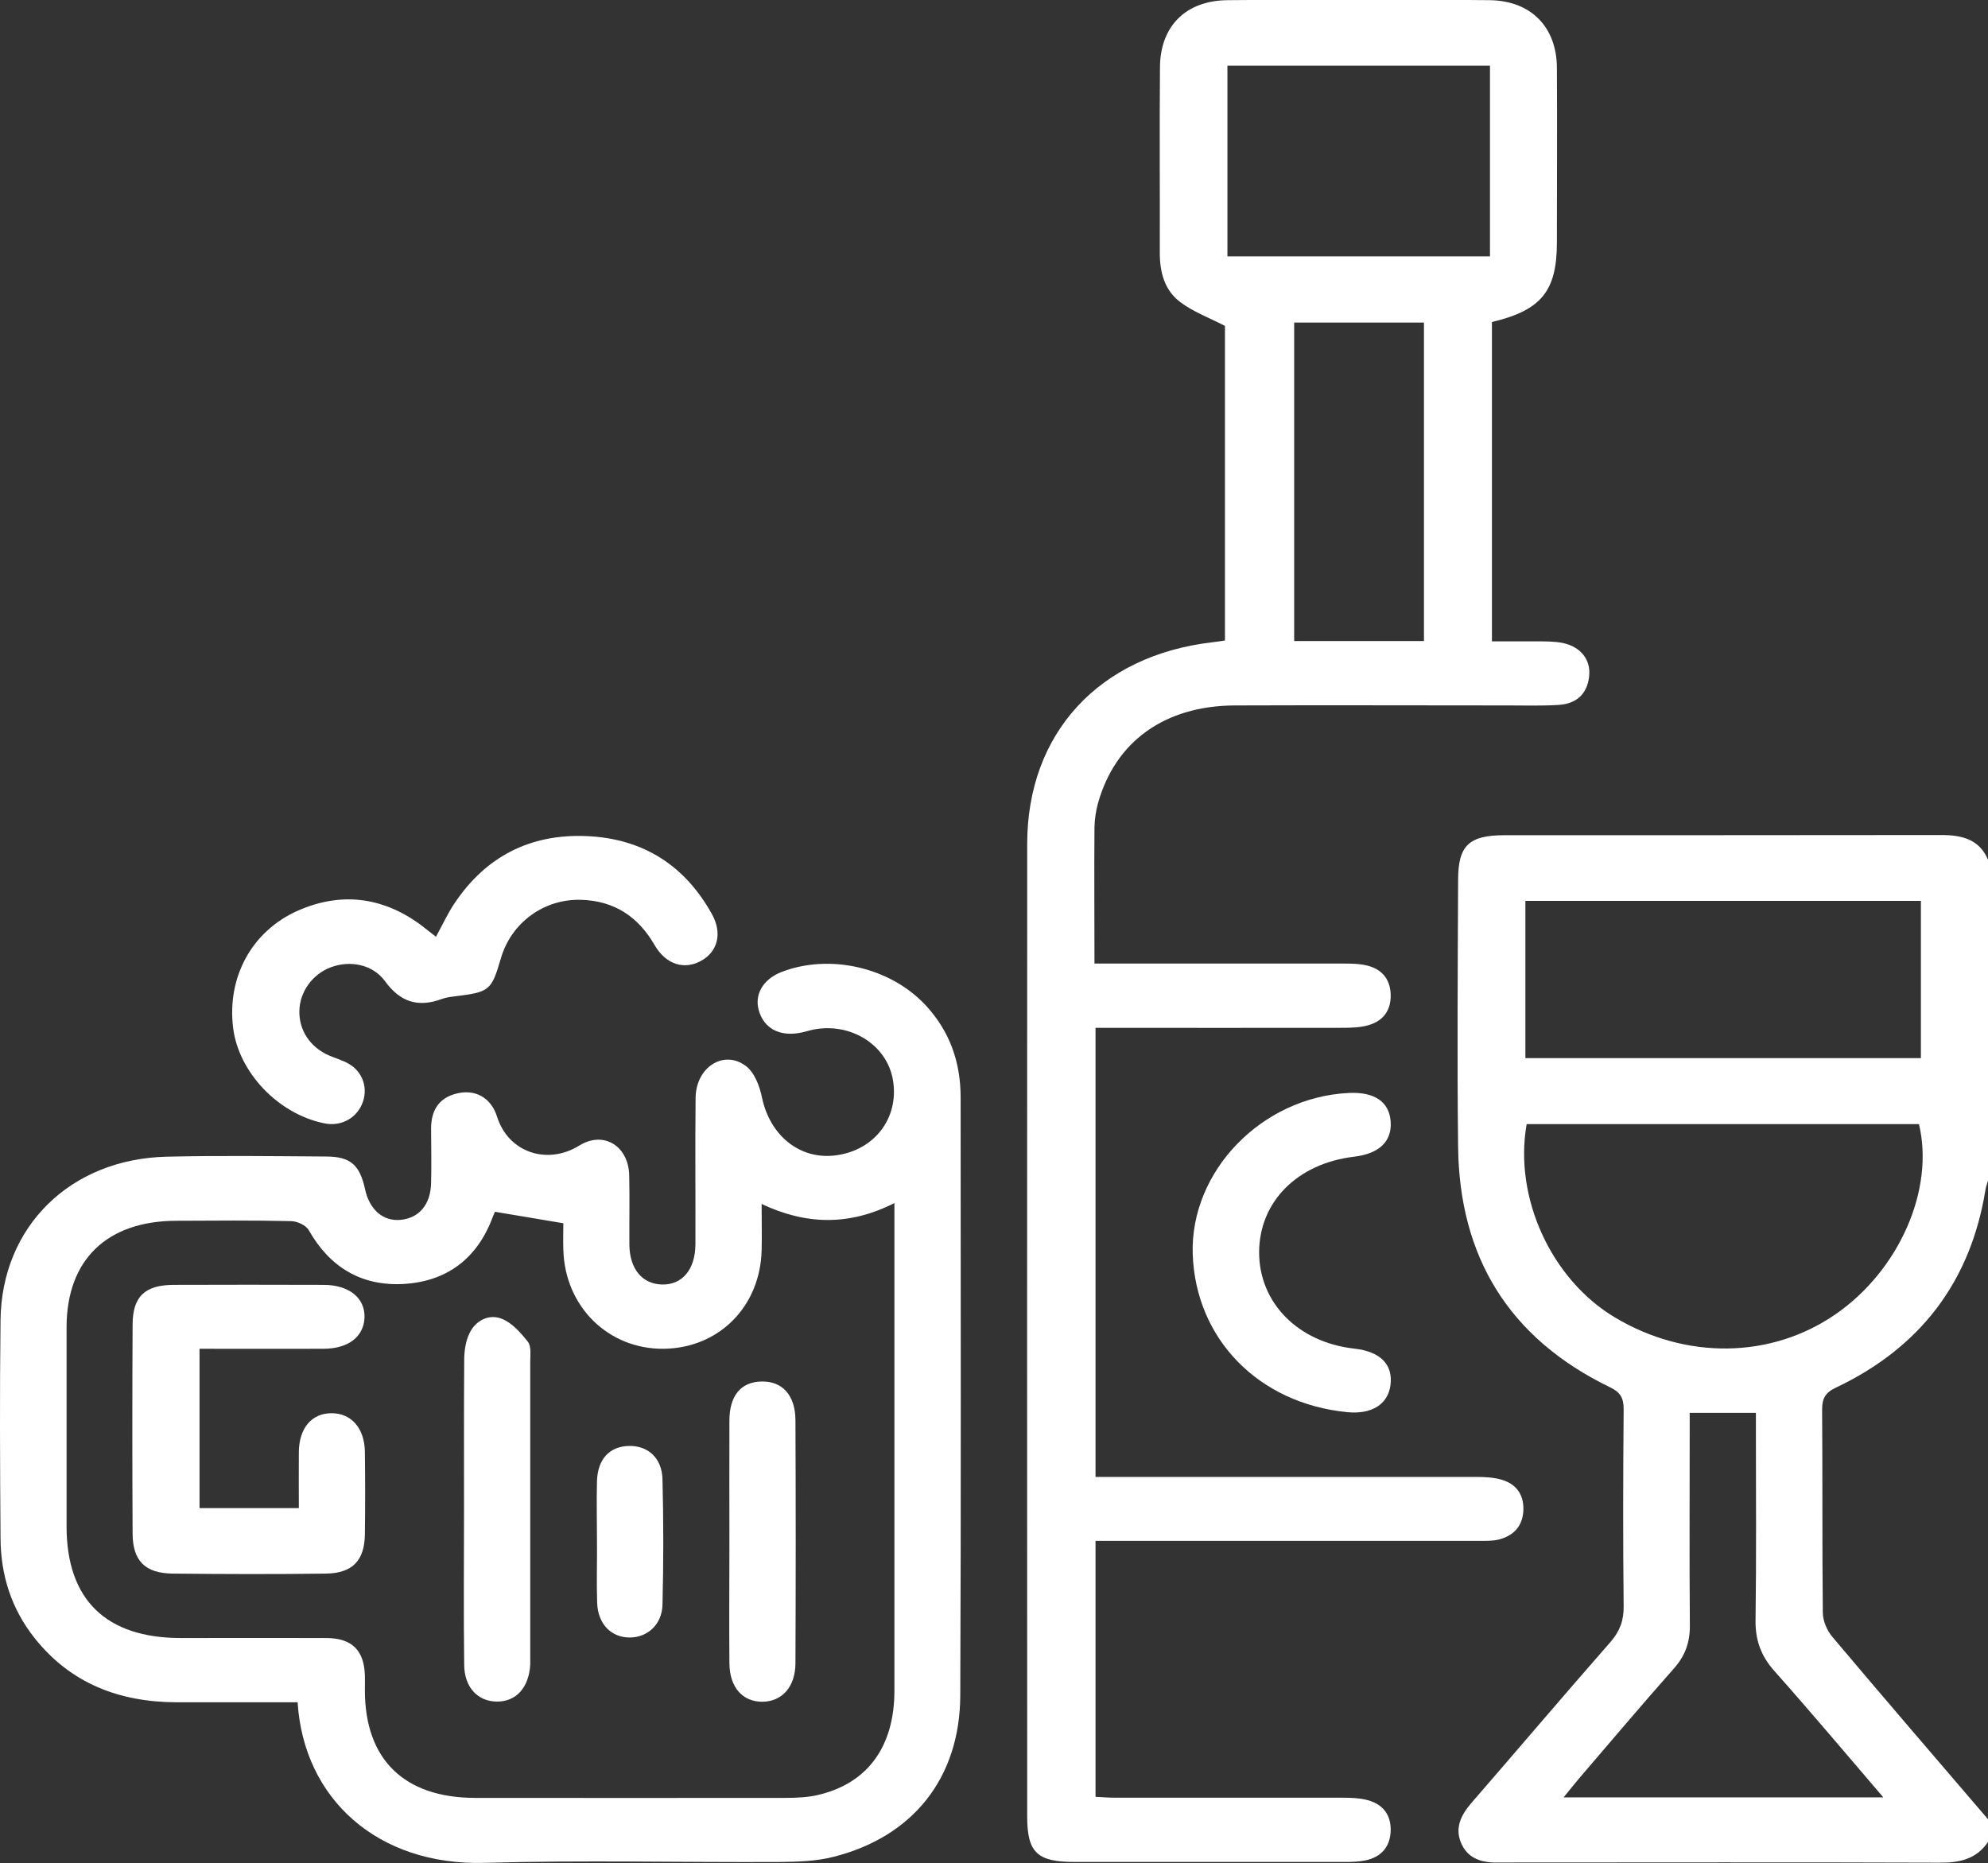 <?xml version="1.0" encoding="UTF-8"?><svg id="Capa_1" xmlns="http://www.w3.org/2000/svg" viewBox="0 0 112.29 105.24"><rect x="0" y="0" width="112.29" height="105.24" fill="#333333" stroke="none"/><defs><style>.cls-1{fill:#fff;stroke-width:0px;}</style></defs><path class="cls-1" d="M112.29,104.05c-.65.96-1.59,1.18-2.72,1.17-8.15-.03-16.29-.01-24.44-.01-.15,0-.29,0-.44,0-.89.03-1.71-.16-2.12-1.01-.42-.87-.09-1.62.52-2.33,2.63-3.03,5.23-6.1,7.88-9.12.53-.61.75-1.22.74-2.01-.04-3.72-.03-7.44,0-11.15,0-.61-.18-.94-.76-1.22-5.77-2.79-8.52-7.42-8.59-13.58-.06-5.03-.02-10.06,0-15.08,0-1.95.61-2.53,2.63-2.53,8.22,0,16.44,0,24.66-.01,1.19,0,2.17.25,2.65,1.42v18.07c-.06.2-.13.39-.16.59-.84,5.12-3.64,8.86-8.45,11.14-.58.27-.77.61-.77,1.22.03,3.83,0,7.65.04,11.48,0,.47.24,1.03.56,1.4,2.91,3.45,5.85,6.87,8.79,10.3v1.28ZM86.23,63.51c-.73,4.15,1.4,8.76,4.97,10.9,4.02,2.41,8.83,2.35,12.48-.17,3.59-2.48,5.6-7.04,4.71-10.74h-22.16ZM86.16,59.77h22.34v-8.88h-22.34v8.88ZM106.36,101.51c-2.15-2.51-4.11-4.84-6.13-7.11-.77-.86-1.09-1.77-1.07-2.89.05-3.54.02-7.08.02-10.62v-1.08h-3.74c0,.44,0,.82,0,1.21,0,3.61-.02,7.22.01,10.83,0,.95-.27,1.69-.91,2.41-1.78,2.01-3.52,4.07-5.27,6.11-.29.34-.57.69-.95,1.16h18.04Z"/><path class="cls-1" d="M61.82,54.43c.51,0,.94,0,1.37,0,4.2,0,8.4,0,12.61,0,.47,0,.96,0,1.41.11.84.2,1.3.76,1.34,1.6.04.88-.38,1.52-1.25,1.77-.48.14-1.01.15-1.52.15-4.6.01-9.2,0-13.9,0v25.37h1.19c6.76,0,13.52,0,20.28,0,.5,0,1.04.02,1.51.17.87.27,1.25.94,1.18,1.81-.07.85-.59,1.36-1.4,1.56-.38.09-.8.07-1.2.07-6.76,0-13.52,0-20.28,0h-1.28v14.46c.38.02.77.05,1.15.05,4.27,0,8.55,0,12.82,0,.47,0,.96.02,1.41.14.88.24,1.32.86,1.29,1.74-.03.88-.51,1.46-1.41,1.66-.39.08-.8.09-1.2.09-5.08,0-10.16,0-15.24,0-2.12,0-2.68-.53-2.68-2.57,0-18.31-.01-36.62,0-54.93,0-6.27,4.07-10.66,10.47-11.4.21-.02.43-.06.7-.1v-17.77c-.91-.47-1.81-.8-2.53-1.35-.88-.66-1.15-1.68-1.15-2.76.01-3.51-.02-7.01.01-10.52.02-2.29,1.45-3.75,3.82-3.77,4.93-.05,9.87-.05,14.8,0,2.35.03,3.78,1.53,3.8,3.8.02,3.29,0,6.59,0,9.88,0,2.75-.88,3.84-3.67,4.5v18.04c.86,0,1.72,0,2.58,0,.47,0,.96,0,1.41.09,1.03.21,1.61.95,1.5,1.9-.11.98-.72,1.54-1.72,1.6-.95.06-1.9.03-2.85.03-5.15,0-10.3-.02-15.45,0-3.95.02-6.74,2.03-7.72,5.52-.12.44-.19.9-.2,1.36-.02,2.51,0,5.01,0,7.65ZM84.16,14.48V3.71h-14.83v10.77h14.83ZM80.43,18.22h-7.33v17.99h7.33v-17.99Z"/><path class="cls-1" d="M16.83,96.16c-2.33,0-4.59,0-6.85,0-3.25-.01-5.99-1.07-8.02-3.62-1.32-1.66-1.92-3.57-1.93-5.64-.03-4.11-.05-8.22,0-12.33.06-5.28,3.94-9.1,9.38-9.23,2.99-.07,5.99-.03,8.99-.01,1.4,0,1.92.47,2.22,1.85.25,1.15,1.01,1.81,1.98,1.73,1.06-.09,1.72-.85,1.75-2.08.03-1.03,0-2.05,0-3.08,0-.99.41-1.73,1.45-1.98,1.01-.25,1.93.2,2.28,1.32.63,2,2.82,2.75,4.64,1.62,1.4-.86,2.79.05,2.82,1.69.03,1.31,0,2.62.01,3.93.02,1.36.73,2.2,1.84,2.23,1.14.03,1.88-.84,1.89-2.26.01-2.76-.02-5.53.01-8.29.02-1.72,1.58-2.73,2.83-1.8.5.37.79,1.15.92,1.79.45,2.14,2.12,3.51,4.13,3.27,2.21-.27,3.62-2.1,3.27-4.24-.32-1.98-2.36-3.29-4.5-2.87-.29.06-.56.16-.85.2-1.11.17-1.93-.29-2.22-1.25-.28-.91.22-1.78,1.24-2.19,2.72-1.07,6.14-.29,8.14,1.83,1.4,1.49,2.01,3.25,2.01,5.24,0,11.26.03,22.53-.02,33.79-.02,4.66-2.68,7.98-7.16,9.11-.97.25-2.02.28-3.04.29-5.55.03-11.11-.11-16.66.05-6.03.17-10.23-3.6-10.57-9.08ZM27.96,68.44c-.02.05-.08.18-.13.31-.85,2.3-2.55,3.64-5.04,3.78-2.4.13-4.18-.97-5.35-3.04-.16-.28-.66-.51-1.01-.51-2.15-.05-4.31-.03-6.47-.02-3.92.01-6.19,2.2-6.2,6,0,3.75,0,7.51,0,11.26,0,4.14,2.22,6.31,6.46,6.31,2.74,0,5.48-.01,8.22,0,1.44.01,2.12.69,2.17,2.1.01.28,0,.57,0,.85,0,3.9,2.21,6.07,6.21,6.08,5.85.01,11.69,0,17.54,0,.65,0,1.33-.03,1.95-.19,2.73-.68,4.2-2.74,4.21-5.83,0-8.78,0-17.57,0-26.35v-1.23c-2.55,1.29-4.98,1.24-7.5.05,0,1,.02,1.81,0,2.62-.08,3.18-2.42,5.53-5.54,5.56-3.12.03-5.57-2.38-5.66-5.58-.02-.55,0-1.1,0-1.51-1.39-.23-2.6-.44-3.87-.65Z"/><path class="cls-1" d="M24.63,52.91c.39-.72.67-1.33,1.04-1.88,1.75-2.62,4.25-3.94,7.47-3.8,3.22.14,5.58,1.69,7.09,4.44.57,1.05.31,2.07-.6,2.59-.96.55-2.01.24-2.66-.88-.91-1.58-2.25-2.49-4.13-2.55-2.12-.07-3.97,1.3-4.55,3.31-.53,1.81-.63,1.9-2.58,2.14-.25.03-.51.06-.75.15-1.35.5-2.36.17-3.21-1-.69-.95-1.97-1.2-3.06-.79-1.03.38-1.76,1.38-1.78,2.46-.03,1.09.61,2.06,1.67,2.52.37.16.76.27,1.1.46.84.47,1.14,1.45.76,2.31-.37.83-1.23,1.26-2.15,1.06-2.59-.54-4.8-2.87-5.12-5.37-.36-2.87,1.04-5.48,3.66-6.64,2.39-1.05,4.69-.79,6.82.72.29.21.56.44.98.76Z"/><path class="cls-1" d="M76.19,61.74c1.45-.07,2.28.5,2.36,1.61.08,1.12-.64,1.82-2.06,1.99-3.21.38-5.36,2.54-5.37,5.4,0,2.85,2.19,5.08,5.36,5.44,1.48.16,2.21.89,2.06,2.06-.14,1.09-1.06,1.67-2.45,1.53-5-.49-8.55-4.13-8.72-8.91-.16-4.69,3.89-8.88,8.81-9.12Z"/><path class="cls-1" d="M11.27,76.19v9h5.61c0-1.08-.01-2.13,0-3.18.02-1.35.73-2.18,1.85-2.18,1.11,0,1.86.84,1.88,2.18.02,1.56.02,3.12,0,4.67-.02,1.47-.7,2.19-2.2,2.21-2.89.04-5.77.03-8.66,0-1.56-.02-2.25-.72-2.26-2.26-.02-3.93-.02-7.86,0-11.79,0-1.6.69-2.26,2.34-2.26,2.81-.01,5.63-.01,8.44,0,1.45,0,2.35.74,2.32,1.84-.04,1.08-.9,1.76-2.3,1.77-2.3.01-4.6,0-7.02,0Z"/><path class="cls-1" d="M26.21,85.34c0-2.83-.01-5.67.01-8.5,0-.52.08-1.08.3-1.53.34-.71,1.08-1.1,1.81-.82.59.23,1.09.8,1.49,1.31.2.26.13.75.13,1.14,0,5.52,0,11.05,0,16.57,0,.18,0,.35,0,.53-.08,1.29-.79,2.08-1.87,2.08-1.08,0-1.85-.79-1.86-2.07-.04-2.9-.01-5.81-.01-8.71h0Z"/><path class="cls-1" d="M41.2,87.05c0-2.27-.01-4.53,0-6.8,0-1.41.65-2.18,1.79-2.21,1.19-.04,1.94.77,1.94,2.2.02,4.57.02,9.13,0,13.7,0,1.35-.76,2.18-1.87,2.19-1.12,0-1.85-.82-1.86-2.17-.02-2.3,0-4.6,0-6.9Z"/><path class="cls-1" d="M33.72,87.15c0-1.16-.03-2.33,0-3.49.04-1.24.71-1.95,1.79-1.98,1.08-.03,1.88.67,1.91,1.88.06,2.36.06,4.73,0,7.09-.03,1.13-.86,1.85-1.85,1.85-1.05,0-1.8-.76-1.84-1.96-.04-1.13,0-2.26-.01-3.39Z"/></svg>
